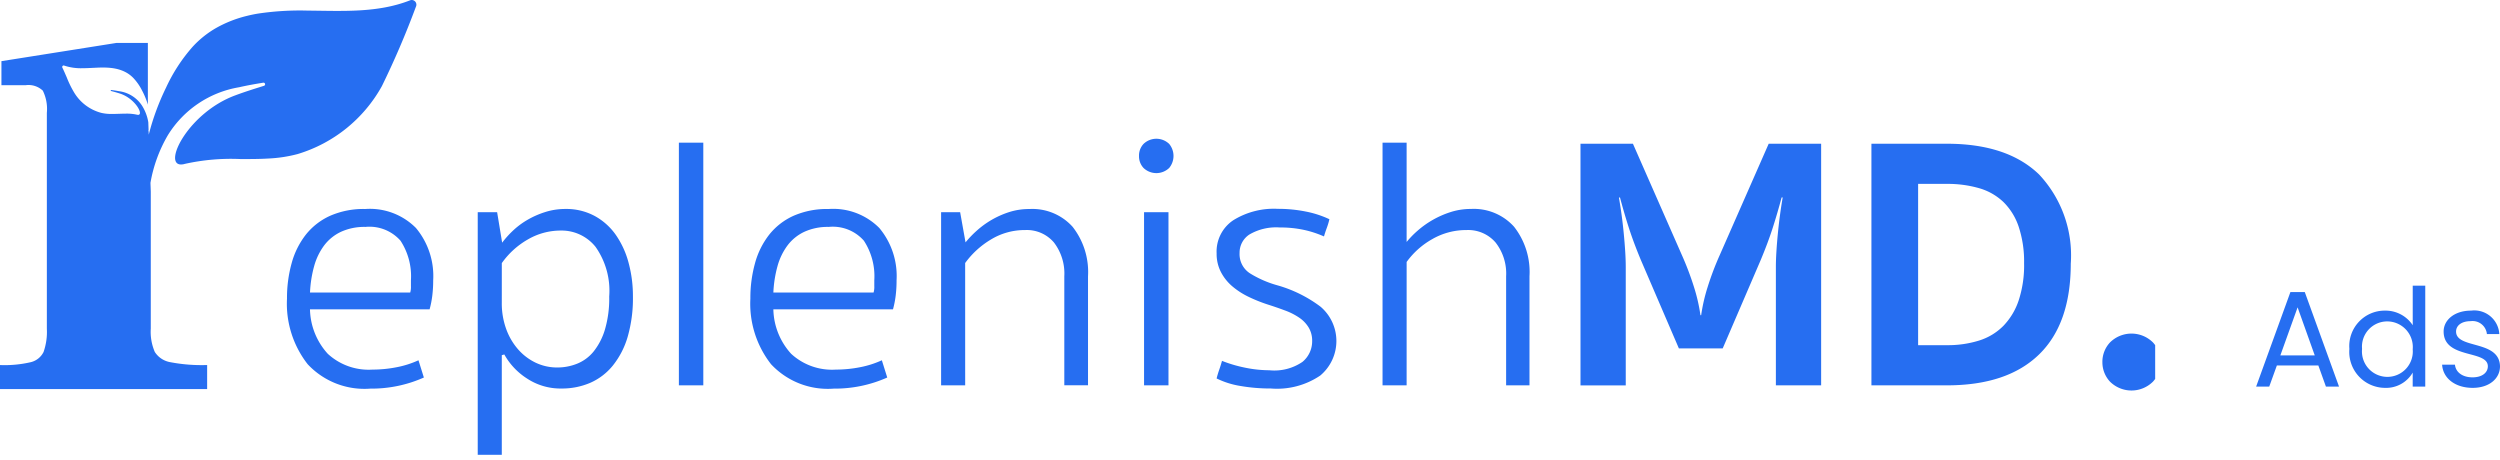 <svg xmlns="http://www.w3.org/2000/svg" xmlns:xlink="http://www.w3.org/1999/xlink" width="174" height="32" viewBox="0 0 174 32"><defs><style>.a{fill:#266ef1;}.b{clip-path:url(#a);}</style><clipPath id="a"><rect class="a" width="150" height="32" transform="translate(0 0)"/></clipPath></defs><g transform="translate(0 -0.919)"><g class="b" transform="translate(0 0.919)"><path class="a" d="M0,28V26.327H.006a8.045,8.045,0,0,0,2.134-.2,1.343,1.343,0,0,0,.892-.71,4.233,4.233,0,0,0,.229-1.622V8.777a2.887,2.887,0,0,0-.28-1.547,1.448,1.448,0,0,0-1.2-.38H.1V5.176l8-1.268h2.191V8.2a5.406,5.406,0,0,0-.409-.992,3.643,3.643,0,0,0-.613-.873,2.124,2.124,0,0,0-.541-.4A2.635,2.635,0,0,0,8.053,5.7c-.076-.016-.155-.03-.234-.041a4.791,4.791,0,0,0-.653-.039c-.131,0-.269,0-.448.011l-.266.012c-.237.012-.482.024-.722.024a3.68,3.68,0,0,1-1.263-.183.105.105,0,0,0-.037-.007H4.415a.1.1,0,0,0-.073.054.108.108,0,0,0,0,.1c.106.212.2.442.3.665a6.975,6.975,0,0,0,.509,1.047,3.136,3.136,0,0,0,1.9,1.432,2.993,2.993,0,0,0,.636.075H7.83c.155,0,.312-.006.469-.011s.313-.011.466-.011a3.292,3.292,0,0,1,.768.074.329.329,0,0,0,.076.01h.029a.116.116,0,0,0,.1-.118c.025-.3-.533-1.076-1.362-1.354-.212-.07-.434-.132-.644-.187a.033.033,0,0,1-.026-.035.036.036,0,0,1,.029-.034h.011c.21.026.38.052.535.082a2.266,2.266,0,0,1,1.6,1,3.093,3.093,0,0,1,.441,1.162l.018.5a.646.646,0,0,1-.009.085.078.078,0,0,0,.014.057l.008.221a17.08,17.08,0,0,1,1.209-3.283,11.639,11.639,0,0,1,1.844-2.832,6.789,6.789,0,0,1,1.668-1.327,8.409,8.409,0,0,1,2.119-.826c.244-.062.491-.112.737-.154a19.7,19.7,0,0,1,3.484-.212c2.413.019,4.858.175,7.116-.711A.313.313,0,0,1,28.7.922a.327.327,0,0,1,.244.475A59.8,59.8,0,0,1,26.58,6.911a10,10,0,0,1-5.875,4.733,9.61,9.61,0,0,1-2.005.307c-.639.039-1.291.039-1.941.039a14.786,14.786,0,0,0-3.9.337.86.86,0,0,1-.332.036c-1.125-.138.634-3.609,3.829-4.8.653-.244,1.333-.459,2.018-.672a.112.112,0,0,0-.016-.217.089.089,0,0,0-.034,0c-.57.091-1.132.192-1.688.319a7.235,7.235,0,0,0-4.955,3.339,9.921,9.921,0,0,0-1.209,3.313l.022.611v9.537a3.539,3.539,0,0,0,.28,1.622,1.6,1.6,0,0,0,1.07.71,11.561,11.561,0,0,0,2.573.2V28H0Z" transform="translate(0 -0.919)"/><path class="a" d="M26.836,25a4.734,4.734,0,0,0,1.238,3.093,4.19,4.19,0,0,0,3.113,1.1,8.729,8.729,0,0,0,1.663-.162,6.653,6.653,0,0,0,1.537-.487l.375,1.2a8.935,8.935,0,0,1-3.725.773,5.4,5.4,0,0,1-4.363-1.7,6.831,6.831,0,0,1-1.438-4.565,9.031,9.031,0,0,1,.325-2.47,5.614,5.614,0,0,1,.988-1.983,4.554,4.554,0,0,1,1.687-1.31,5.8,5.8,0,0,1,2.45-.474,4.52,4.52,0,0,1,3.525,1.322,5.219,5.219,0,0,1,1.2,3.642,8.647,8.647,0,0,1-.063,1.073,6.584,6.584,0,0,1-.187.948Zm3.85-5.738A3.914,3.914,0,0,0,29,19.6a3.124,3.124,0,0,0-1.175.948,4.333,4.333,0,0,0-.7,1.447,8.2,8.2,0,0,0-.288,1.834h6.975a1.37,1.37,0,0,0,.05-.449v-.4a4.509,4.509,0,0,0-.725-2.757,2.878,2.878,0,0,0-2.45-.96Zm9.5,5.289a5.208,5.208,0,0,0,.3,1.8,4.433,4.433,0,0,0,.825,1.422,3.817,3.817,0,0,0,1.225.936,3.471,3.471,0,0,0,1.525.337,3.675,3.675,0,0,0,1.363-.262,2.843,2.843,0,0,0,1.15-.848,4.511,4.511,0,0,0,.788-1.522,7.642,7.642,0,0,0,.3-2.308,5.3,5.3,0,0,0-.95-3.455,3.022,3.022,0,0,0-2.425-1.135A4.531,4.531,0,0,0,42,20.134a5.628,5.628,0,0,0-1.813,1.647Zm-.325-6.312.35,2.121a6.49,6.49,0,0,1,.713-.8,5.454,5.454,0,0,1,1-.761,6.125,6.125,0,0,1,1.25-.561,4.6,4.6,0,0,1,1.438-.225,4.169,4.169,0,0,1,2.038.487,4.319,4.319,0,0,1,1.475,1.322,6.131,6.131,0,0,1,.888,1.946,8.9,8.9,0,0,1,.3,2.333,9.673,9.673,0,0,1-.362,2.794A5.78,5.78,0,0,1,47.924,28.9a4.179,4.179,0,0,1-1.575,1.21,4.968,4.968,0,0,1-2.013.4,4.234,4.234,0,0,1-2.4-.7,4.69,4.69,0,0,1-1.575-1.671l-.175.05v6.935H38.511V18.238Zm14.35,12.05h-1.7V13.4h1.7ZM59.087,25a4.734,4.734,0,0,0,1.238,3.093,4.19,4.19,0,0,0,3.113,1.1,8.729,8.729,0,0,0,1.663-.162,6.652,6.652,0,0,0,1.537-.487l.375,1.2a8.935,8.935,0,0,1-3.725.773,5.4,5.4,0,0,1-4.363-1.7,6.831,6.831,0,0,1-1.438-4.565,9.031,9.031,0,0,1,.325-2.47A5.613,5.613,0,0,1,58.8,19.8a4.554,4.554,0,0,1,1.687-1.31,5.8,5.8,0,0,1,2.45-.474,4.52,4.52,0,0,1,3.525,1.322,5.219,5.219,0,0,1,1.2,3.642A8.648,8.648,0,0,1,67.6,24.05a6.584,6.584,0,0,1-.187.948Zm3.85-5.738a3.914,3.914,0,0,0-1.687.337,3.124,3.124,0,0,0-1.175.948,4.334,4.334,0,0,0-.7,1.447,8.208,8.208,0,0,0-.288,1.834h6.975a1.37,1.37,0,0,0,.05-.449v-.4a4.509,4.509,0,0,0-.725-2.757,2.878,2.878,0,0,0-2.45-.96Zm9.5,11.027H70.762V18.238h1.325l.375,2.1a7.124,7.124,0,0,1,.75-.786,6.224,6.224,0,0,1,2.25-1.31,4.566,4.566,0,0,1,1.45-.225,3.767,3.767,0,0,1,3,1.235A5.093,5.093,0,0,1,80.987,22.7v7.584h-1.65V22.7a3.546,3.546,0,0,0-.725-2.358,2.475,2.475,0,0,0-2-.861,4.508,4.508,0,0,0-2.388.661,6.025,6.025,0,0,0-1.788,1.634Zm14.15,0h-1.7V18.238h1.7Zm-2.05-15.966a1.179,1.179,0,0,1,.313-.836,1.287,1.287,0,0,1,1.787,0,1.314,1.314,0,0,1,0,1.671,1.29,1.29,0,0,1-1.787,0A1.179,1.179,0,0,1,84.537,14.321Zm9.1,14.919a3.472,3.472,0,0,0,2.275-.586,1.854,1.854,0,0,0,.675-1.459,1.773,1.773,0,0,0-.237-.923,2.212,2.212,0,0,0-.65-.686,4.454,4.454,0,0,0-.975-.5q-.563-.212-1.188-.412a10.605,10.605,0,0,1-1.349-.536,5.311,5.311,0,0,1-1.15-.736,3.3,3.3,0,0,1-.8-1,2.747,2.747,0,0,1-.3-1.3,2.622,2.622,0,0,1,1.15-2.3,5.348,5.348,0,0,1,3.1-.8,9.815,9.815,0,0,1,1.949.187,6.981,6.981,0,0,1,1.65.536,4.769,4.769,0,0,1-.188.624q-.112.3-.188.574a7.316,7.316,0,0,0-1.425-.462,7.822,7.822,0,0,0-1.65-.162,3.685,3.685,0,0,0-2.112.487,1.506,1.506,0,0,0-.688,1.285,1.589,1.589,0,0,0,.725,1.422,7.35,7.35,0,0,0,1.875.823,9.114,9.114,0,0,1,3.038,1.5,3.135,3.135,0,0,1-.025,4.79,5.364,5.364,0,0,1-3.438.9,12.141,12.141,0,0,1-2.112-.175,5.838,5.838,0,0,1-1.662-.524q.075-.3.188-.624t.187-.6a9.3,9.3,0,0,0,1.55.462A8.463,8.463,0,0,0,93.638,29.239Zm9.525,1.048h-1.676V13.4h1.676v6.91a6.347,6.347,0,0,1,.75-.773,6.479,6.479,0,0,1,2.287-1.3,4.6,4.6,0,0,1,1.438-.225,3.767,3.767,0,0,1,3,1.235,5.094,5.094,0,0,1,1.076,3.455v7.584h-1.626V22.7a3.5,3.5,0,0,0-.738-2.358,2.511,2.511,0,0,0-2.012-.861,4.713,4.713,0,0,0-2.4.636,5.541,5.541,0,0,0-1.774,1.584Zm18.95-2.57-2.65-6.162q-.5-1.2-.825-2.208t-.624-2.133h-.075q.1.574.188,1.222t.15,1.3q.063.649.1,1.247t.037,1.073v8.233h-3.15V13.473h3.65l3.4,7.734a20.7,20.7,0,0,1,.837,2.2,12.068,12.068,0,0,1,.462,2h.05a12.15,12.15,0,0,1,.463-2,20.533,20.533,0,0,1,.837-2.2l3.4-7.734h3.65V30.287h-3.15V22.055q0-.474.037-1.073t.1-1.247q.063-.649.15-1.3t.188-1.222h-.075q-.3,1.123-.625,2.133t-.825,2.208l-2.65,6.162Zm27.275-5.913q0,4.191-2.212,6.337t-6.413,2.145h-5.25V13.473h5.25q4.2,0,6.413,2.133A8.22,8.22,0,0,1,149.388,21.805Zm-3.25,0a7.7,7.7,0,0,0-.375-2.557,4.344,4.344,0,0,0-1.063-1.721,4.071,4.071,0,0,0-1.687-.961,7.84,7.84,0,0,0-2.25-.3h-2V27.493h2a7.271,7.271,0,0,0,2.25-.324,4.094,4.094,0,0,0,1.687-1.023,4.678,4.678,0,0,0,1.063-1.771A7.818,7.818,0,0,0,146.138,21.805Zm5.45,6.861a1.976,1.976,0,0,1,.525-1.36,2.121,2.121,0,0,1,3,0,2.024,2.024,0,0,1,0,2.719,2.121,2.121,0,0,1-3,0A1.976,1.976,0,0,1,151.588,28.666Z" transform="translate(-5.261 -3.469)"/></g><path class="a" d="M203.259,33.067h.912l-2.384-6.582h-1L198.4,33.067h.912l.532-1.472h2.887Zm-.779-2.175h-2.393l1.2-3.343Zm2.411-.446a2.5,2.5,0,0,0,2.469,2.707,2.138,2.138,0,0,0,1.938-1.064v.978h.874V26.039H209.3v2.754a2.27,2.27,0,0,0-1.928-1.016A2.468,2.468,0,0,0,204.891,30.446Zm4.407.009a1.77,1.77,0,1,1-3.524-.009,1.757,1.757,0,0,1,1.757-1.918A1.783,1.783,0,0,1,209.3,30.455Zm6.076,1.2c-.038-1.862-3.058-1.187-3.058-2.422,0-.418.38-.722,1.016-.722a1,1,0,0,1,1.13.9h.864a1.746,1.746,0,0,0-1.966-1.634c-1.159,0-1.909.655-1.909,1.453,0,1.937,3.077,1.263,3.077,2.422,0,.427-.38.769-1.064.769-.731,0-1.178-.38-1.225-.883h-.893c.057.95.912,1.615,2.127,1.615C214.623,33.153,215.374,32.507,215.374,31.652Z" transform="translate(-41.374 -5.239)"/></g></svg>